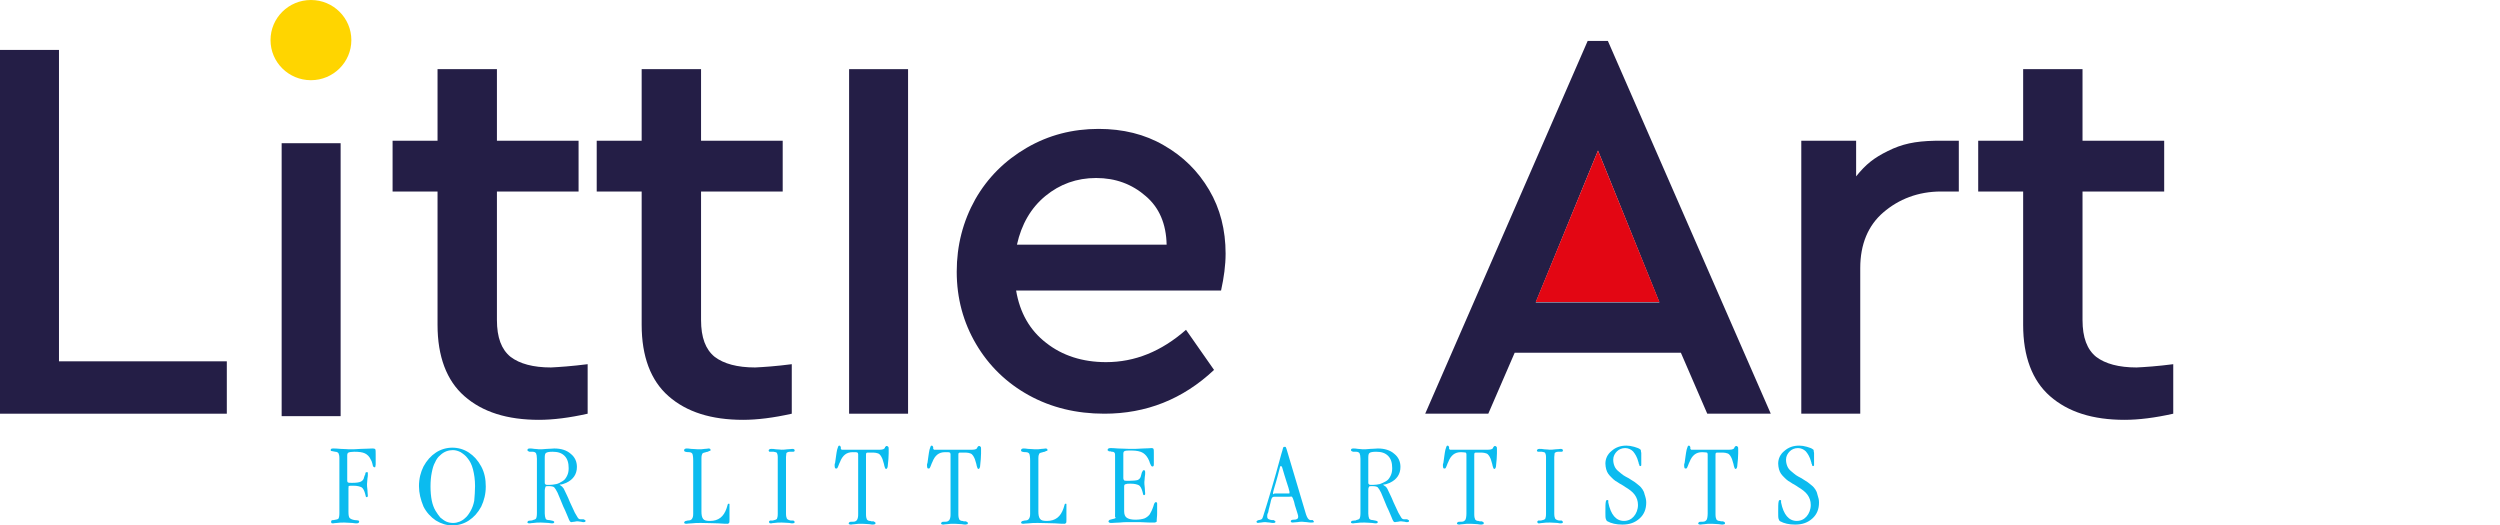 <svg width="200" height="42" viewBox="0 0 200 42" fill="none" xmlns="http://www.w3.org/2000/svg">
<g clip-path="url(#clip0_131_4086)">
<path d="M0 3.994H4.718V28.906H18.145V33.096H0V3.994Z" fill="#241E46"/>
<path d="M22.532 11.457H27.25V33.292H22.532V11.457Z" fill="#241E46"/>
<path d="M47.012 29.135V33.096C45.56 33.423 44.241 33.587 43.119 33.587C40.579 33.587 38.599 32.965 37.148 31.688C35.729 30.444 35.003 28.513 35.003 25.992V15.32H31.407V11.261H35.003V5.532H39.754V11.261H46.286V15.32H39.754V25.599C39.754 27.007 40.117 27.956 40.843 28.546C41.568 29.102 42.657 29.397 44.076 29.397C44.735 29.364 45.725 29.298 47.012 29.135Z" fill="#241E46"/>
<path d="M63.342 29.135V33.096C61.89 33.423 60.571 33.587 59.449 33.587C56.909 33.587 54.929 32.965 53.478 31.688C52.059 30.444 51.333 28.513 51.333 25.992V15.32H47.737V11.261H51.333V5.532H56.084V11.261H62.616V15.32H56.084V25.599C56.084 27.007 56.447 27.956 57.173 28.546C57.898 29.102 58.987 29.397 60.406 29.397C61.099 29.364 62.088 29.298 63.342 29.135Z" fill="#241E46"/>
<path d="M67.928 5.532H72.645V33.096H67.928V5.532Z" fill="#241E46"/>
<path d="M97.685 23.242H81.289C81.586 25.01 82.377 26.418 83.697 27.433C84.984 28.447 86.6 28.971 88.481 28.971C90.79 28.971 92.901 28.12 94.881 26.385L97.124 29.593C94.617 31.95 91.681 33.096 88.349 33.096C86.105 33.096 84.093 32.605 82.311 31.623C80.53 30.641 79.111 29.266 78.089 27.531C77.066 25.796 76.538 23.864 76.538 21.737C76.538 19.642 77.033 17.71 78.023 15.942C79.012 14.207 80.398 12.832 82.147 11.818C83.895 10.803 85.808 10.312 87.887 10.312C89.833 10.312 91.582 10.737 93.099 11.621C94.65 12.505 95.838 13.684 96.728 15.189C97.619 16.695 98.048 18.398 98.048 20.296C98.048 21.213 97.916 22.195 97.685 23.242ZM87.689 14.24C86.138 14.24 84.786 14.731 83.631 15.68C82.476 16.63 81.718 17.939 81.355 19.576H93.33C93.297 17.907 92.737 16.597 91.648 15.68C90.559 14.731 89.24 14.24 87.689 14.24Z" fill="#241E46"/>
<path d="M134.47 28.218H121.175L119.063 33.096H114.016L127.014 3.274H128.63L141.662 33.096H136.581L134.47 28.218ZM127.839 12.047L122.857 24.192H132.754L127.839 12.047Z" fill="#241E46"/>
<path d="M156.705 11.261V15.32H155.286C153.439 15.32 151.888 15.942 150.668 16.99C149.447 18.037 148.82 19.543 148.82 21.442V33.096H144.103V11.261H148.49V14.109C149.282 13.127 149.909 12.636 151.031 12.079C152.152 11.523 153.175 11.294 154.791 11.261C155.451 11.261 156.111 11.261 156.705 11.261Z" fill="#241E46"/>
<path d="M173.86 29.135V33.096C172.409 33.423 171.089 33.587 169.968 33.587C167.427 33.587 165.448 32.965 163.996 31.688C162.578 30.444 161.852 28.513 161.852 25.992V15.32H158.256V11.261H161.852V5.532H166.602V11.261H173.135V15.32H166.602V25.599C166.602 27.007 166.965 27.956 167.691 28.546C168.417 29.102 169.506 29.397 170.924 29.397C171.617 29.364 172.607 29.298 173.86 29.135Z" fill="#241E46"/>
<path d="M24.875 6.416C26.66 6.416 28.108 4.98 28.108 3.208C28.108 1.436 26.66 0 24.875 0C23.089 0 21.642 1.436 21.642 3.208C21.642 4.98 23.089 6.416 24.875 6.416Z" fill="#FFD500"/>
<path d="M122.857 24.159L127.839 12.047L132.755 24.159H122.857Z" fill="#E30613"/>
<path d="M27.877 39.054V40.953C27.877 41.214 27.91 41.378 27.976 41.444C28.042 41.509 28.174 41.574 28.372 41.607C28.536 41.607 28.635 41.64 28.668 41.64C28.734 41.673 28.734 41.673 28.734 41.738C28.734 41.804 28.668 41.869 28.536 41.869C28.503 41.869 28.372 41.869 28.174 41.836C27.976 41.836 27.745 41.804 27.547 41.804C27.349 41.804 27.151 41.804 26.953 41.836C26.788 41.836 26.689 41.869 26.656 41.869C26.59 41.869 26.524 41.869 26.524 41.836C26.491 41.836 26.491 41.771 26.491 41.738C26.491 41.705 26.491 41.673 26.524 41.64C26.557 41.607 26.623 41.607 26.689 41.607C26.92 41.574 27.052 41.542 27.085 41.476C27.118 41.411 27.151 41.28 27.151 41.051V36.664C27.151 36.468 27.118 36.337 27.085 36.271C27.052 36.206 26.953 36.14 26.821 36.14C26.623 36.108 26.491 36.075 26.491 36.075C26.458 36.075 26.458 36.042 26.458 35.977C26.458 35.911 26.524 35.878 26.656 35.878C26.755 35.878 26.953 35.878 27.25 35.911C27.547 35.911 27.778 35.944 27.943 35.944C28.174 35.944 28.47 35.944 28.866 35.911C29.262 35.911 29.559 35.878 29.79 35.878C29.922 35.878 30.021 35.911 30.021 35.944C30.054 35.977 30.054 36.14 30.054 36.37C30.054 36.468 30.054 36.566 30.054 36.697C30.054 36.828 30.054 36.926 30.054 36.991C30.054 37.057 30.054 37.122 30.054 37.155C30.054 37.253 30.021 37.319 30.021 37.352C30.021 37.384 29.988 37.384 29.955 37.384C29.922 37.384 29.889 37.352 29.856 37.319C29.823 37.286 29.823 37.188 29.79 37.09C29.757 36.959 29.724 36.861 29.658 36.762C29.559 36.533 29.394 36.37 29.196 36.271C28.998 36.173 28.701 36.14 28.338 36.14C28.108 36.14 27.943 36.173 27.877 36.206C27.811 36.239 27.778 36.304 27.778 36.435V38.432C27.778 38.53 27.811 38.596 27.844 38.596C27.877 38.628 28.009 38.628 28.174 38.628C28.503 38.628 28.734 38.596 28.866 38.53C28.998 38.465 29.097 38.366 29.13 38.17C29.13 38.137 29.163 38.105 29.163 38.072C29.163 38.039 29.196 38.006 29.196 38.006C29.196 37.974 29.196 37.974 29.229 37.941C29.229 37.908 29.229 37.908 29.229 37.875V37.843C29.229 37.843 29.229 37.81 29.262 37.81C29.262 37.81 29.262 37.81 29.295 37.777C29.295 37.777 29.295 37.777 29.328 37.777H29.361C29.394 37.777 29.427 37.777 29.427 37.81C29.427 37.843 29.427 37.875 29.427 37.974C29.427 38.039 29.427 38.137 29.394 38.301C29.394 38.465 29.361 38.596 29.361 38.726C29.361 38.825 29.361 38.956 29.394 39.185C29.394 39.381 29.427 39.545 29.427 39.643C29.427 39.741 29.394 39.774 29.328 39.774C29.295 39.774 29.262 39.741 29.262 39.709C29.262 39.676 29.229 39.578 29.196 39.447C29.13 39.218 29.031 39.054 28.932 38.988C28.8 38.923 28.602 38.857 28.273 38.857C28.075 38.857 27.943 38.857 27.877 38.89C27.91 38.89 27.877 38.956 27.877 39.054Z" fill="#0BBBEF"/>
<path d="M33.518 38.89C33.518 38.301 33.65 37.777 33.88 37.319C34.144 36.828 34.474 36.468 34.87 36.206C35.266 35.944 35.728 35.813 36.19 35.813C36.652 35.813 37.114 35.944 37.509 36.206C37.905 36.468 38.235 36.828 38.499 37.319C38.763 37.81 38.862 38.333 38.862 38.923C38.862 39.512 38.73 40.036 38.499 40.527C38.235 41.018 37.905 41.378 37.509 41.64C37.114 41.902 36.652 42.032 36.19 42.032C35.728 42.032 35.299 41.902 34.87 41.64C34.474 41.378 34.111 40.985 33.88 40.527C33.65 39.97 33.518 39.446 33.518 38.89ZM38.004 38.89C38.004 38.366 37.938 37.941 37.839 37.548C37.74 37.155 37.575 36.86 37.41 36.664C37.245 36.435 37.048 36.304 36.85 36.173C36.652 36.075 36.454 36.009 36.223 36.009C36.058 36.009 35.86 36.042 35.695 36.107C35.53 36.173 35.365 36.271 35.2 36.435C35.035 36.566 34.903 36.762 34.804 36.991C34.672 37.22 34.606 37.482 34.54 37.81C34.474 38.137 34.441 38.497 34.441 38.923C34.441 39.316 34.474 39.708 34.54 40.036C34.606 40.363 34.705 40.625 34.837 40.854C34.969 41.083 35.101 41.247 35.233 41.411C35.398 41.541 35.563 41.672 35.728 41.738C35.893 41.803 36.058 41.836 36.256 41.836C36.421 41.836 36.586 41.803 36.751 41.738C36.916 41.672 37.081 41.574 37.212 41.443C37.377 41.312 37.509 41.116 37.641 40.887C37.773 40.658 37.872 40.396 37.938 40.068C37.971 39.676 38.004 39.283 38.004 38.89Z" fill="#0BBBEF"/>
<path d="M43.58 39.218V41.083C43.58 41.247 43.613 41.378 43.646 41.476C43.679 41.574 43.778 41.607 43.943 41.607C44.141 41.64 44.273 41.673 44.306 41.705C44.339 41.738 44.339 41.738 44.339 41.771C44.339 41.836 44.273 41.869 44.174 41.869C44.174 41.869 44.075 41.869 43.877 41.836C43.712 41.836 43.514 41.804 43.283 41.804C43.052 41.804 42.854 41.804 42.689 41.836C42.524 41.836 42.425 41.869 42.392 41.869C42.326 41.869 42.26 41.869 42.227 41.836C42.194 41.836 42.194 41.804 42.194 41.771C42.194 41.738 42.227 41.705 42.26 41.673C42.293 41.673 42.359 41.64 42.491 41.64C42.557 41.64 42.59 41.64 42.623 41.607C42.755 41.574 42.854 41.542 42.887 41.476C42.92 41.411 42.953 41.28 42.953 41.051V36.697C42.953 36.5 42.92 36.337 42.887 36.271C42.854 36.206 42.755 36.14 42.623 36.14C42.59 36.14 42.557 36.14 42.491 36.14C42.458 36.14 42.392 36.14 42.392 36.14C42.359 36.14 42.326 36.14 42.293 36.108C42.26 36.108 42.227 36.075 42.227 36.075C42.227 36.075 42.194 36.042 42.194 36.009C42.194 35.911 42.26 35.878 42.392 35.878C42.458 35.878 42.59 35.878 42.755 35.911C42.92 35.911 43.052 35.944 43.118 35.944C43.25 35.944 43.481 35.944 43.745 35.911C44.009 35.911 44.207 35.878 44.339 35.878C44.867 35.878 45.328 36.009 45.658 36.304C45.988 36.566 46.153 36.926 46.153 37.352C46.153 37.941 45.856 38.366 45.295 38.628C45.197 38.661 45.097 38.694 45.032 38.726C44.933 38.759 44.867 38.759 44.834 38.759C44.801 38.759 44.768 38.792 44.768 38.792C44.768 38.792 44.801 38.825 44.834 38.825C44.867 38.857 44.9 38.89 44.965 38.923C44.998 38.956 45.032 39.021 45.097 39.087C45.23 39.381 45.427 39.741 45.592 40.167C45.79 40.592 45.922 40.887 45.988 41.018C46.087 41.182 46.153 41.313 46.219 41.411C46.285 41.509 46.351 41.542 46.45 41.542C46.483 41.542 46.516 41.542 46.549 41.542C46.582 41.542 46.648 41.542 46.648 41.542C46.681 41.542 46.714 41.542 46.747 41.574C46.78 41.607 46.813 41.607 46.813 41.607C46.813 41.607 46.846 41.64 46.846 41.673C46.846 41.738 46.78 41.771 46.681 41.771C46.648 41.771 46.582 41.771 46.483 41.738C46.384 41.738 46.285 41.705 46.219 41.705C46.153 41.705 46.087 41.705 45.955 41.738C45.823 41.738 45.757 41.771 45.724 41.771C45.658 41.771 45.625 41.738 45.592 41.705C45.559 41.64 45.493 41.542 45.427 41.345C45.361 41.214 45.263 40.92 45.065 40.527C44.9 40.101 44.735 39.741 44.603 39.414C44.504 39.218 44.405 39.054 44.339 38.988C44.273 38.923 44.108 38.89 43.91 38.89C43.778 38.89 43.679 38.89 43.646 38.923C43.613 39.054 43.58 39.119 43.58 39.218ZM43.58 36.599V38.628C43.58 38.694 43.613 38.726 43.646 38.759C43.679 38.792 43.778 38.792 43.943 38.792C44.141 38.792 44.339 38.759 44.504 38.726C44.669 38.694 44.834 38.596 44.998 38.497C45.163 38.399 45.263 38.268 45.361 38.072C45.46 37.875 45.493 37.679 45.493 37.45C45.493 37.024 45.394 36.697 45.163 36.468C44.933 36.239 44.636 36.14 44.207 36.14C43.943 36.14 43.745 36.173 43.679 36.239C43.613 36.271 43.58 36.402 43.58 36.599Z" fill="#0BBBEF"/>
<path d="M55.456 41.116V36.828C55.456 36.566 55.423 36.37 55.39 36.304C55.357 36.239 55.258 36.173 55.126 36.173C54.928 36.173 54.797 36.14 54.764 36.108C54.73 36.075 54.73 36.075 54.73 36.009C54.73 35.944 54.797 35.878 54.928 35.878C54.994 35.878 55.093 35.878 55.291 35.911C55.489 35.911 55.687 35.944 55.852 35.944C56.017 35.944 56.215 35.944 56.38 35.911C56.545 35.911 56.644 35.878 56.677 35.878C56.776 35.878 56.842 35.911 56.842 35.977C56.842 36.009 56.842 36.009 56.842 36.042C56.842 36.042 56.809 36.075 56.776 36.075C56.743 36.075 56.71 36.075 56.71 36.108C56.677 36.108 56.644 36.108 56.611 36.14C56.578 36.173 56.512 36.14 56.479 36.173C56.314 36.206 56.215 36.239 56.182 36.304C56.149 36.37 56.116 36.468 56.116 36.664V40.92C56.116 41.182 56.149 41.378 56.248 41.509C56.347 41.64 56.512 41.673 56.809 41.673C57.469 41.673 57.898 41.345 58.129 40.658C58.194 40.461 58.227 40.331 58.227 40.331C58.261 40.298 58.261 40.298 58.294 40.298C58.326 40.298 58.359 40.298 58.359 40.331C58.359 40.363 58.359 40.429 58.359 40.56C58.359 40.658 58.359 40.756 58.359 40.887C58.359 40.985 58.359 41.116 58.359 41.247C58.359 41.378 58.359 41.476 58.359 41.574C58.359 41.705 58.359 41.804 58.326 41.836C58.294 41.869 58.261 41.902 58.194 41.902C58.096 41.902 57.865 41.902 57.469 41.869C57.073 41.869 56.611 41.836 56.083 41.836C55.819 41.836 55.555 41.836 55.324 41.869C55.093 41.869 54.961 41.902 54.928 41.902C54.797 41.902 54.73 41.869 54.73 41.804C54.73 41.771 54.764 41.738 54.797 41.705C54.829 41.673 54.928 41.673 55.027 41.64C55.192 41.64 55.291 41.607 55.357 41.509C55.423 41.411 55.456 41.313 55.456 41.116Z" fill="#0BBBEF"/>
<path d="M62.88 36.566V41.083C62.88 41.28 62.913 41.411 62.946 41.476C62.979 41.542 63.078 41.607 63.243 41.64C63.243 41.64 63.276 41.64 63.309 41.64C63.342 41.64 63.375 41.64 63.375 41.64C63.375 41.64 63.408 41.64 63.441 41.64C63.474 41.64 63.474 41.64 63.507 41.673C63.507 41.673 63.54 41.673 63.54 41.705L63.572 41.738V41.771C63.572 41.836 63.507 41.869 63.375 41.869C63.375 41.869 63.276 41.869 63.144 41.836C62.979 41.836 62.781 41.804 62.55 41.804C62.319 41.804 62.121 41.804 61.956 41.836C61.791 41.836 61.725 41.869 61.725 41.869C61.659 41.869 61.626 41.869 61.626 41.869C61.593 41.869 61.593 41.869 61.56 41.836C61.527 41.804 61.527 41.804 61.527 41.771V41.738V41.705C61.527 41.705 61.527 41.705 61.56 41.673C61.56 41.673 61.593 41.673 61.593 41.64H61.626H61.659C61.692 41.64 61.692 41.64 61.692 41.64C61.692 41.64 61.725 41.64 61.758 41.64C61.791 41.64 61.791 41.64 61.824 41.64C61.989 41.607 62.088 41.574 62.154 41.509C62.187 41.444 62.22 41.312 62.22 41.116V36.566C62.22 36.402 62.187 36.304 62.154 36.239C62.121 36.173 62.022 36.173 61.89 36.14C61.857 36.14 61.824 36.14 61.791 36.14C61.758 36.14 61.725 36.14 61.692 36.14C61.659 36.14 61.659 36.14 61.626 36.14C61.593 36.14 61.593 36.14 61.56 36.14C61.56 36.14 61.527 36.14 61.527 36.108L61.494 36.075V36.042C61.494 35.977 61.56 35.911 61.692 35.911C61.791 35.911 61.923 35.911 62.088 35.944C62.286 35.944 62.418 35.977 62.517 35.977C62.616 35.977 62.781 35.977 62.979 35.944C63.177 35.944 63.309 35.911 63.375 35.911C63.507 35.911 63.572 35.944 63.572 36.042C63.572 36.075 63.572 36.075 63.572 36.075C63.572 36.075 63.573 36.108 63.54 36.108C63.507 36.108 63.507 36.108 63.507 36.14C63.507 36.14 63.474 36.14 63.441 36.14C63.408 36.14 63.375 36.14 63.375 36.14C63.375 36.14 63.309 36.14 63.276 36.14C63.243 36.14 63.21 36.14 63.177 36.14C63.045 36.14 62.946 36.206 62.913 36.239C62.913 36.337 62.88 36.435 62.88 36.566Z" fill="#0BBBEF"/>
<path d="M68.653 41.083V36.337C68.653 36.271 68.62 36.206 68.587 36.206C68.554 36.173 68.422 36.173 68.224 36.173C67.96 36.173 67.762 36.238 67.597 36.369C67.432 36.5 67.3 36.697 67.201 36.959C67.168 37.024 67.135 37.09 67.102 37.188C67.069 37.286 67.036 37.351 67.003 37.417C66.97 37.482 66.937 37.482 66.904 37.482C66.871 37.482 66.838 37.482 66.805 37.45C66.805 37.417 66.772 37.384 66.772 37.286C66.772 37.286 66.772 37.253 66.772 37.188C66.772 37.122 66.772 37.09 66.805 37.057C66.871 36.631 66.904 36.271 66.97 35.977C67.036 35.747 67.069 35.649 67.135 35.649C67.201 35.649 67.234 35.682 67.267 35.78C67.267 35.78 67.267 35.78 67.267 35.813V35.846C67.267 35.846 67.267 35.846 67.267 35.878C67.267 35.911 67.267 35.911 67.267 35.911C67.267 35.911 67.267 35.911 67.3 35.944C67.333 35.977 67.3 35.944 67.333 35.977C67.333 35.977 67.333 35.977 67.366 35.977H67.399H67.432H67.465H70.401C70.632 35.977 70.764 35.911 70.797 35.813V35.78C70.797 35.78 70.797 35.747 70.83 35.747C70.83 35.747 70.83 35.747 70.863 35.715L70.896 35.682H70.929H70.962C70.995 35.682 71.028 35.715 71.061 35.747C71.094 35.78 71.094 35.846 71.094 35.944C71.094 35.977 71.094 36.042 71.094 36.108C71.094 36.173 71.094 36.238 71.094 36.271C71.094 36.566 71.061 36.893 71.028 37.188C71.028 37.384 70.962 37.515 70.896 37.515C70.863 37.515 70.863 37.515 70.83 37.482C70.83 37.482 70.797 37.45 70.797 37.417C70.797 37.384 70.764 37.351 70.764 37.319C70.764 37.286 70.731 37.253 70.731 37.188C70.731 37.122 70.698 37.09 70.698 37.057C70.665 36.926 70.632 36.828 70.599 36.729C70.566 36.664 70.533 36.566 70.467 36.468C70.401 36.369 70.335 36.304 70.237 36.271C70.138 36.238 70.005 36.206 69.874 36.206H69.511C69.412 36.206 69.346 36.206 69.313 36.238C69.28 36.271 69.28 36.304 69.28 36.402V41.149C69.28 41.345 69.313 41.476 69.346 41.542C69.379 41.607 69.478 41.673 69.577 41.673C69.61 41.673 69.643 41.673 69.709 41.705C69.775 41.705 69.808 41.705 69.841 41.705C69.874 41.705 69.907 41.705 69.94 41.738C69.973 41.771 70.005 41.771 70.005 41.771C70.005 41.771 70.038 41.803 70.038 41.836C70.038 41.902 70.038 41.902 70.005 41.934C69.972 41.934 69.907 41.967 69.841 41.967C69.808 41.967 69.709 41.967 69.544 41.934C69.379 41.934 69.181 41.902 68.983 41.902C68.752 41.902 68.554 41.902 68.389 41.934C68.224 41.934 68.125 41.967 68.092 41.967C67.96 41.967 67.894 41.934 67.894 41.869C67.894 41.836 67.927 41.803 67.96 41.771C67.993 41.738 68.092 41.738 68.257 41.738C68.422 41.738 68.488 41.673 68.554 41.607C68.653 41.443 68.653 41.28 68.653 41.083Z" fill="#0BBBEF"/>
<path d="M76.043 41.083V36.337C76.043 36.271 76.01 36.206 75.977 36.206C75.944 36.173 75.812 36.173 75.614 36.173C75.35 36.173 75.152 36.238 74.987 36.369C74.822 36.5 74.69 36.697 74.591 36.959C74.558 37.024 74.525 37.09 74.492 37.188C74.459 37.286 74.426 37.351 74.393 37.417C74.36 37.482 74.327 37.482 74.294 37.482C74.261 37.482 74.228 37.482 74.195 37.45C74.195 37.417 74.162 37.384 74.162 37.286C74.162 37.286 74.162 37.253 74.162 37.188C74.162 37.122 74.162 37.09 74.195 37.057C74.261 36.631 74.294 36.271 74.36 35.977C74.426 35.747 74.459 35.649 74.525 35.649C74.591 35.649 74.624 35.682 74.657 35.78C74.657 35.78 74.657 35.78 74.657 35.813V35.846C74.657 35.846 74.657 35.846 74.657 35.878C74.657 35.911 74.657 35.911 74.657 35.911C74.657 35.911 74.657 35.911 74.69 35.944C74.723 35.977 74.69 35.944 74.723 35.977C74.723 35.977 74.723 35.977 74.756 35.977H74.789H74.822H74.855H77.791C78.022 35.977 78.154 35.911 78.187 35.813V35.78C78.187 35.78 78.187 35.747 78.22 35.747C78.22 35.747 78.22 35.747 78.253 35.715L78.286 35.682H78.319H78.352C78.385 35.682 78.418 35.715 78.451 35.747C78.484 35.78 78.484 35.846 78.484 35.944C78.484 35.977 78.484 36.042 78.484 36.108C78.484 36.173 78.484 36.238 78.484 36.271C78.484 36.566 78.451 36.893 78.418 37.188C78.418 37.384 78.352 37.515 78.286 37.515C78.253 37.515 78.253 37.515 78.22 37.482C78.22 37.482 78.187 37.45 78.187 37.417C78.187 37.384 78.154 37.351 78.154 37.319C78.154 37.286 78.121 37.253 78.121 37.188C78.121 37.122 78.088 37.09 78.088 37.057C78.055 36.926 78.022 36.828 77.989 36.729C77.956 36.664 77.923 36.566 77.857 36.468C77.791 36.369 77.725 36.304 77.626 36.271C77.527 36.238 77.395 36.206 77.263 36.206H76.9C76.801 36.206 76.735 36.206 76.702 36.238C76.669 36.271 76.669 36.304 76.669 36.402V41.149C76.669 41.345 76.702 41.476 76.735 41.542C76.768 41.607 76.867 41.673 76.966 41.673C76.999 41.673 77.032 41.673 77.098 41.705C77.164 41.705 77.197 41.705 77.23 41.705C77.263 41.705 77.296 41.705 77.329 41.738C77.362 41.771 77.395 41.771 77.395 41.771C77.395 41.771 77.428 41.803 77.428 41.836C77.428 41.902 77.428 41.902 77.395 41.934C77.362 41.934 77.296 41.967 77.23 41.967C77.197 41.967 77.098 41.967 76.933 41.934C76.768 41.934 76.57 41.902 76.373 41.902C76.141 41.902 75.944 41.902 75.779 41.934C75.614 41.934 75.515 41.967 75.482 41.967C75.35 41.967 75.284 41.934 75.284 41.869C75.284 41.836 75.317 41.803 75.35 41.771C75.383 41.738 75.482 41.738 75.647 41.738C75.812 41.738 75.878 41.673 75.944 41.607C76.043 41.443 76.043 41.28 76.043 41.083Z" fill="#0BBBEF"/>
<path d="M82.41 41.116V36.828C82.41 36.566 82.377 36.37 82.344 36.304C82.311 36.239 82.212 36.173 82.081 36.173C81.882 36.173 81.751 36.14 81.718 36.108C81.685 36.075 81.685 36.075 81.685 36.009C81.685 35.944 81.751 35.878 81.882 35.878C81.948 35.878 82.047 35.878 82.245 35.911C82.443 35.911 82.641 35.944 82.806 35.944C82.971 35.944 83.169 35.944 83.334 35.911C83.499 35.911 83.598 35.878 83.631 35.878C83.73 35.878 83.796 35.911 83.796 35.977C83.796 36.009 83.796 36.009 83.796 36.042C83.796 36.042 83.763 36.075 83.73 36.075C83.697 36.075 83.664 36.075 83.664 36.108C83.631 36.108 83.598 36.108 83.565 36.14C83.532 36.173 83.466 36.14 83.433 36.173C83.268 36.206 83.169 36.239 83.136 36.304C83.103 36.37 83.07 36.468 83.07 36.664V40.92C83.07 41.182 83.103 41.378 83.202 41.509C83.301 41.64 83.466 41.673 83.763 41.673C84.423 41.673 84.852 41.345 85.083 40.658C85.149 40.461 85.182 40.331 85.182 40.331C85.215 40.298 85.215 40.298 85.248 40.298C85.281 40.298 85.314 40.298 85.314 40.331C85.314 40.363 85.314 40.429 85.314 40.56C85.314 40.658 85.314 40.756 85.314 40.887C85.314 40.985 85.314 41.116 85.314 41.247C85.314 41.378 85.314 41.476 85.314 41.574C85.314 41.705 85.314 41.804 85.281 41.836C85.248 41.869 85.215 41.902 85.149 41.902C85.05 41.902 84.819 41.902 84.423 41.869C84.027 41.869 83.565 41.836 83.037 41.836C82.773 41.836 82.509 41.836 82.278 41.869C82.047 41.869 81.915 41.902 81.882 41.902C81.751 41.902 81.685 41.869 81.685 41.804C81.685 41.771 81.718 41.738 81.751 41.705C81.784 41.673 81.882 41.673 81.981 41.64C82.146 41.64 82.245 41.607 82.311 41.509C82.377 41.411 82.41 41.313 82.41 41.116Z" fill="#0BBBEF"/>
<path d="M89.206 41.051V36.533C89.206 36.37 89.206 36.271 89.173 36.239C89.14 36.173 89.074 36.14 88.975 36.14C88.942 36.14 88.909 36.14 88.843 36.108C88.81 36.108 88.777 36.108 88.744 36.108C88.711 36.108 88.711 36.108 88.678 36.075C88.645 36.042 88.645 36.042 88.612 36.042C88.612 36.042 88.612 36.009 88.612 35.977C88.612 35.911 88.678 35.846 88.843 35.846C88.909 35.846 89.107 35.846 89.437 35.878C89.767 35.878 90.097 35.911 90.361 35.911C90.724 35.911 91.087 35.911 91.45 35.878C91.812 35.878 92.043 35.846 92.109 35.846C92.208 35.846 92.274 35.878 92.274 35.911C92.307 35.944 92.307 36.075 92.307 36.239C92.307 36.402 92.307 36.599 92.307 36.762C92.307 36.959 92.307 37.057 92.307 37.122C92.307 37.221 92.307 37.253 92.274 37.286C92.241 37.319 92.241 37.319 92.175 37.319C92.142 37.319 92.076 37.253 92.043 37.155C92.01 37.09 91.977 37.024 91.944 36.893C91.812 36.566 91.647 36.37 91.45 36.239C91.252 36.108 90.922 36.042 90.526 36.042C90.262 36.042 90.097 36.042 89.998 36.075C89.899 36.108 89.866 36.173 89.866 36.304V38.235C89.866 38.334 89.899 38.399 89.932 38.432C89.965 38.465 90.097 38.465 90.328 38.465C90.658 38.465 90.922 38.432 91.021 38.399C91.153 38.334 91.252 38.235 91.284 38.039C91.284 38.006 91.317 37.974 91.317 37.908C91.317 37.875 91.35 37.843 91.35 37.81C91.35 37.777 91.35 37.777 91.383 37.744C91.416 37.712 91.383 37.712 91.416 37.679C91.416 37.679 91.416 37.646 91.45 37.646L91.483 37.613H91.516C91.582 37.613 91.614 37.679 91.614 37.777C91.614 37.875 91.614 38.006 91.582 38.17C91.582 38.334 91.549 38.465 91.549 38.563C91.549 38.661 91.549 38.792 91.582 39.021C91.582 39.218 91.614 39.381 91.614 39.479C91.614 39.578 91.582 39.61 91.516 39.61C91.483 39.61 91.45 39.578 91.45 39.545C91.45 39.512 91.416 39.414 91.383 39.283C91.317 39.054 91.219 38.89 91.12 38.825C90.988 38.759 90.79 38.694 90.46 38.694C90.295 38.694 90.163 38.694 90.097 38.727C90.031 38.727 89.965 38.759 89.965 38.792C89.932 38.825 89.932 38.857 89.932 38.923V40.887C89.932 41.149 89.998 41.313 90.13 41.411C90.262 41.509 90.493 41.575 90.823 41.575C91.12 41.575 91.35 41.542 91.549 41.476C91.713 41.411 91.878 41.28 91.977 41.149C92.076 40.985 92.175 40.789 92.274 40.494C92.307 40.363 92.34 40.265 92.373 40.232C92.406 40.2 92.439 40.167 92.472 40.167C92.505 40.167 92.505 40.167 92.538 40.2C92.538 40.2 92.571 40.232 92.571 40.265C92.571 40.331 92.571 40.56 92.571 41.018C92.571 41.116 92.571 41.28 92.538 41.575C92.538 41.64 92.538 41.673 92.538 41.705C92.538 41.738 92.505 41.771 92.472 41.771C92.439 41.771 92.406 41.804 92.406 41.804C92.373 41.804 92.34 41.804 92.307 41.804C92.076 41.804 91.713 41.804 91.219 41.771C91.087 41.771 90.922 41.771 90.691 41.771C90.46 41.771 90.295 41.771 90.196 41.771C90.031 41.771 89.833 41.771 89.569 41.804C89.305 41.804 89.074 41.836 88.942 41.836C88.843 41.836 88.777 41.836 88.744 41.804C88.711 41.771 88.678 41.771 88.678 41.705C88.678 41.673 88.711 41.64 88.744 41.607C88.777 41.575 88.843 41.575 88.942 41.542C89.107 41.509 89.239 41.476 89.272 41.411C89.173 41.411 89.206 41.28 89.206 41.051Z" fill="#0BBBEF"/>
<path d="M103.095 39.741H101.94C101.841 39.741 101.808 39.774 101.775 39.807C101.742 39.839 101.676 40.003 101.643 40.199C101.61 40.33 101.577 40.461 101.544 40.592C101.511 40.723 101.478 40.821 101.478 40.887C101.478 40.952 101.445 41.018 101.412 41.083C101.379 41.149 101.379 41.214 101.379 41.247C101.379 41.28 101.379 41.312 101.379 41.345C101.379 41.509 101.511 41.574 101.742 41.607C101.808 41.607 101.841 41.607 101.874 41.607C101.907 41.607 101.907 41.607 101.94 41.64C101.973 41.672 102.006 41.672 102.006 41.672C102.006 41.705 102.039 41.705 102.039 41.738C102.039 41.803 101.973 41.836 101.874 41.836C101.808 41.836 101.709 41.836 101.577 41.803C101.445 41.803 101.313 41.771 101.247 41.771C101.148 41.771 101.016 41.771 100.884 41.803C100.719 41.803 100.653 41.836 100.653 41.836C100.587 41.836 100.521 41.803 100.521 41.738C100.521 41.672 100.587 41.64 100.686 41.607C100.785 41.607 100.851 41.574 100.917 41.542C100.983 41.509 101.016 41.411 101.049 41.312C101.445 40.068 101.94 38.432 102.501 36.337C102.534 36.206 102.567 36.107 102.6 36.009C102.6 35.944 102.633 35.911 102.633 35.878C102.633 35.846 102.666 35.813 102.666 35.78C102.699 35.747 102.732 35.747 102.765 35.747C102.831 35.747 102.864 35.747 102.864 35.78C102.897 35.813 102.897 35.878 102.93 35.944C103.656 38.399 104.183 40.134 104.48 41.149C104.579 41.443 104.678 41.574 104.81 41.607C104.81 41.607 104.843 41.607 104.876 41.607C104.909 41.607 104.909 41.607 104.942 41.607C104.942 41.607 104.975 41.607 105.008 41.607C105.041 41.607 105.041 41.607 105.041 41.64C105.041 41.64 105.074 41.64 105.074 41.672L105.107 41.705V41.738C105.107 41.803 105.041 41.803 104.909 41.803C104.843 41.803 104.711 41.803 104.546 41.771C104.381 41.771 104.282 41.738 104.183 41.738C104.084 41.738 103.953 41.738 103.788 41.771C103.623 41.771 103.491 41.803 103.425 41.803C103.326 41.803 103.26 41.771 103.26 41.705C103.26 41.607 103.359 41.574 103.524 41.574C103.722 41.574 103.854 41.509 103.854 41.345C103.854 41.312 103.854 41.247 103.821 41.149C103.788 41.05 103.755 40.92 103.689 40.723C103.623 40.527 103.557 40.33 103.524 40.134C103.458 39.905 103.392 39.774 103.359 39.741C103.326 39.708 103.194 39.741 103.095 39.741ZM102.039 39.479H102.963C103.062 39.479 103.095 39.479 103.128 39.479C103.161 39.479 103.161 39.447 103.161 39.414C103.161 39.381 103.161 39.283 103.128 39.217C103.128 39.185 103.062 38.955 102.93 38.563C102.798 38.17 102.699 37.81 102.6 37.482C102.567 37.351 102.534 37.286 102.468 37.286C102.435 37.286 102.402 37.319 102.402 37.351C102.402 37.384 102.369 37.482 102.336 37.613C102.27 37.908 102.171 38.235 102.072 38.595C101.973 38.955 101.907 39.152 101.907 39.152C101.841 39.348 101.841 39.447 101.841 39.479C101.841 39.512 101.841 39.512 101.874 39.545C101.907 39.479 101.973 39.479 102.039 39.479Z" fill="#0BBBEF"/>
<path d="M109.463 39.218V41.083C109.463 41.247 109.496 41.378 109.529 41.476C109.562 41.542 109.661 41.607 109.826 41.607C110.024 41.64 110.156 41.673 110.189 41.705C110.222 41.738 110.222 41.738 110.222 41.771C110.222 41.836 110.156 41.869 110.057 41.869C110.057 41.869 109.958 41.869 109.76 41.836C109.595 41.836 109.397 41.804 109.166 41.804C108.935 41.804 108.737 41.804 108.572 41.836C108.407 41.836 108.308 41.869 108.275 41.869C108.209 41.869 108.143 41.869 108.11 41.836C108.077 41.836 108.077 41.804 108.077 41.771C108.077 41.738 108.11 41.705 108.143 41.673C108.176 41.673 108.242 41.64 108.374 41.64C108.44 41.64 108.473 41.64 108.506 41.607C108.638 41.574 108.737 41.542 108.77 41.476C108.803 41.411 108.836 41.28 108.836 41.051V36.697C108.836 36.5 108.803 36.337 108.77 36.271C108.737 36.206 108.638 36.14 108.506 36.14C108.473 36.14 108.44 36.14 108.374 36.14C108.341 36.14 108.275 36.14 108.275 36.14C108.242 36.14 108.209 36.14 108.176 36.108C108.143 36.108 108.11 36.075 108.11 36.075C108.11 36.075 108.077 36.042 108.077 36.009C108.077 35.911 108.143 35.878 108.275 35.878C108.341 35.878 108.473 35.878 108.638 35.911C108.803 35.911 108.935 35.944 109.001 35.944C109.133 35.944 109.364 35.944 109.628 35.911C109.892 35.911 110.09 35.878 110.222 35.878C110.749 35.878 111.211 36.009 111.541 36.304C111.871 36.566 112.036 36.926 112.036 37.352C112.036 37.941 111.739 38.366 111.178 38.628C111.079 38.661 110.98 38.694 110.914 38.726C110.815 38.759 110.749 38.759 110.716 38.759C110.683 38.759 110.65 38.792 110.65 38.792C110.65 38.792 110.683 38.825 110.716 38.825C110.749 38.857 110.782 38.89 110.848 38.923C110.914 38.956 110.914 39.021 110.98 39.087C111.112 39.381 111.31 39.741 111.475 40.167C111.673 40.592 111.805 40.887 111.871 41.018C111.97 41.182 112.036 41.313 112.102 41.411C112.168 41.509 112.234 41.542 112.333 41.542C112.366 41.542 112.399 41.542 112.432 41.542C112.465 41.542 112.531 41.542 112.531 41.542C112.564 41.542 112.597 41.542 112.63 41.574C112.663 41.607 112.696 41.607 112.696 41.607C112.696 41.607 112.729 41.64 112.729 41.673C112.729 41.738 112.663 41.771 112.564 41.771C112.531 41.771 112.465 41.771 112.366 41.738C112.267 41.738 112.168 41.705 112.102 41.705C112.036 41.705 111.97 41.705 111.838 41.738C111.706 41.738 111.64 41.771 111.607 41.771C111.541 41.771 111.508 41.738 111.475 41.705C111.442 41.64 111.376 41.542 111.31 41.345C111.244 41.214 111.145 40.92 110.947 40.527C110.782 40.101 110.617 39.741 110.485 39.414C110.386 39.218 110.288 39.054 110.222 38.988C110.156 38.923 109.991 38.89 109.793 38.89C109.661 38.89 109.562 38.89 109.529 38.923C109.463 39.054 109.463 39.119 109.463 39.218ZM109.463 36.599V38.628C109.463 38.694 109.496 38.726 109.529 38.759C109.562 38.792 109.661 38.792 109.826 38.792C110.024 38.792 110.222 38.759 110.386 38.726C110.551 38.661 110.716 38.596 110.881 38.497C111.046 38.399 111.145 38.268 111.244 38.072C111.343 37.875 111.376 37.679 111.376 37.45C111.376 37.024 111.277 36.697 111.046 36.468C110.815 36.239 110.518 36.14 110.09 36.14C109.826 36.14 109.628 36.173 109.562 36.239C109.496 36.271 109.463 36.402 109.463 36.599Z" fill="#0BBBEF"/>
<path d="M117.314 41.083V36.337C117.314 36.271 117.281 36.206 117.248 36.206C117.215 36.206 117.083 36.173 116.885 36.173C116.621 36.173 116.423 36.238 116.258 36.369C116.093 36.5 115.961 36.697 115.862 36.959C115.829 37.024 115.796 37.09 115.764 37.188C115.731 37.286 115.698 37.351 115.665 37.417C115.632 37.482 115.599 37.482 115.566 37.482C115.533 37.482 115.5 37.482 115.467 37.45C115.467 37.417 115.434 37.384 115.434 37.286C115.434 37.286 115.434 37.253 115.434 37.188C115.434 37.122 115.434 37.09 115.467 37.057C115.533 36.631 115.566 36.271 115.632 35.977C115.698 35.747 115.731 35.649 115.796 35.649C115.862 35.649 115.895 35.682 115.928 35.78C115.928 35.78 115.928 35.78 115.928 35.813V35.846C115.928 35.846 115.928 35.846 115.928 35.878C115.928 35.911 115.928 35.911 115.928 35.911C115.928 35.911 115.928 35.911 115.961 35.944C115.994 35.977 115.961 35.944 115.994 35.977C115.994 35.977 115.994 35.977 116.027 35.977H116.06H116.093H116.126H119.063C119.294 35.977 119.425 35.911 119.458 35.813V35.78C119.458 35.78 119.458 35.747 119.491 35.747C119.491 35.747 119.491 35.747 119.524 35.715L119.557 35.682H119.59H119.623C119.656 35.682 119.689 35.715 119.722 35.747C119.755 35.78 119.755 35.846 119.755 35.944C119.755 35.977 119.755 36.042 119.755 36.108C119.755 36.173 119.755 36.238 119.755 36.271C119.755 36.566 119.722 36.893 119.689 37.188C119.689 37.384 119.623 37.515 119.557 37.515C119.524 37.515 119.524 37.515 119.491 37.482C119.491 37.482 119.458 37.45 119.458 37.417C119.458 37.384 119.425 37.351 119.425 37.319C119.425 37.286 119.392 37.253 119.392 37.188C119.392 37.122 119.359 37.09 119.359 37.057C119.326 36.926 119.294 36.828 119.261 36.729C119.228 36.664 119.195 36.566 119.129 36.468C119.063 36.369 118.997 36.304 118.898 36.271C118.799 36.238 118.667 36.206 118.535 36.206H118.172C118.073 36.206 118.007 36.206 117.974 36.238C117.941 36.271 117.941 36.304 117.941 36.402V41.149C117.941 41.345 117.974 41.476 118.007 41.542C118.04 41.607 118.139 41.673 118.238 41.673C118.271 41.673 118.304 41.673 118.37 41.705C118.436 41.705 118.469 41.705 118.502 41.705C118.535 41.705 118.568 41.705 118.601 41.738C118.634 41.738 118.667 41.771 118.667 41.771C118.667 41.771 118.7 41.803 118.7 41.836C118.7 41.902 118.7 41.902 118.667 41.934C118.634 41.934 118.568 41.967 118.502 41.967C118.469 41.967 118.37 41.967 118.205 41.934C118.04 41.934 117.842 41.902 117.644 41.902C117.413 41.902 117.215 41.902 117.05 41.934C116.885 41.934 116.786 41.967 116.753 41.967C116.621 41.967 116.555 41.934 116.555 41.869C116.555 41.836 116.588 41.803 116.621 41.771C116.654 41.738 116.753 41.738 116.918 41.738C117.083 41.738 117.149 41.673 117.215 41.607C117.281 41.542 117.314 41.28 117.314 41.083Z" fill="#0BBBEF"/>
<path d="M124.341 36.566V41.083C124.341 41.28 124.374 41.411 124.407 41.476C124.44 41.542 124.539 41.607 124.704 41.64C124.704 41.64 124.737 41.64 124.77 41.64C124.803 41.64 124.836 41.64 124.836 41.64C124.836 41.64 124.869 41.64 124.902 41.64C124.935 41.64 124.935 41.64 124.968 41.673C124.968 41.673 125 41.673 125 41.705C125 41.738 125.033 41.738 125.033 41.738V41.771C125.033 41.836 124.968 41.869 124.836 41.869C124.836 41.869 124.737 41.869 124.605 41.836C124.44 41.836 124.242 41.804 124.011 41.804C123.78 41.804 123.582 41.804 123.417 41.836C123.252 41.836 123.186 41.869 123.186 41.869C123.12 41.869 123.087 41.869 123.087 41.869C123.054 41.869 123.054 41.869 123.021 41.836C122.988 41.804 122.988 41.804 122.988 41.771V41.738V41.705C122.988 41.705 122.988 41.705 123.021 41.673C123.021 41.673 123.054 41.673 123.054 41.64H123.087H123.12C123.153 41.64 123.153 41.64 123.153 41.64C123.153 41.64 123.186 41.64 123.219 41.64C123.252 41.64 123.252 41.64 123.285 41.64C123.45 41.607 123.549 41.574 123.615 41.509C123.648 41.444 123.681 41.312 123.681 41.116V36.566C123.681 36.402 123.648 36.304 123.615 36.239C123.582 36.173 123.483 36.173 123.351 36.14C123.318 36.14 123.285 36.14 123.252 36.14C123.219 36.14 123.186 36.14 123.153 36.14C123.12 36.14 123.12 36.14 123.087 36.14C123.054 36.14 123.054 36.14 123.021 36.14C123.021 36.14 122.988 36.14 122.988 36.108C122.988 36.075 122.955 36.075 122.955 36.075V36.042C122.955 35.977 123.021 35.911 123.153 35.911C123.252 35.911 123.384 35.911 123.549 35.944C123.747 35.944 123.879 35.977 123.978 35.977C124.077 35.977 124.242 35.977 124.44 35.944C124.638 35.944 124.77 35.911 124.836 35.911C124.968 35.911 125.033 35.944 125.033 36.042C125.033 36.075 125.033 36.075 125.033 36.075C125.033 36.075 125.033 36.108 125 36.108C125 36.108 124.968 36.108 124.968 36.14C124.968 36.14 124.935 36.14 124.902 36.14C124.869 36.14 124.836 36.14 124.836 36.14C124.803 36.14 124.77 36.14 124.737 36.14C124.704 36.14 124.671 36.14 124.638 36.14C124.506 36.14 124.407 36.206 124.374 36.239C124.374 36.337 124.341 36.435 124.341 36.566Z" fill="#0BBBEF"/>
<path d="M131.698 40.199C131.698 40.723 131.533 41.149 131.17 41.476C130.807 41.803 130.378 41.967 129.784 41.967C129.289 41.967 128.894 41.869 128.597 41.705C128.531 41.673 128.498 41.607 128.465 41.509C128.432 41.411 128.432 41.247 128.432 40.985C128.432 40.559 128.432 40.298 128.465 40.134C128.465 40.101 128.498 40.069 128.498 40.036C128.498 40.036 128.531 40.003 128.564 40.003H128.597H128.63C128.63 40.003 128.63 40.003 128.663 40.036V40.069V40.101V40.134V40.167V40.199C128.861 41.181 129.289 41.673 129.916 41.673C130.246 41.673 130.51 41.542 130.708 41.312C130.906 41.083 131.038 40.756 131.038 40.396C131.038 40.069 130.939 39.807 130.774 39.578C130.609 39.348 130.345 39.152 130.015 38.956C129.982 38.923 129.916 38.89 129.817 38.825C129.718 38.759 129.652 38.726 129.586 38.694C129.454 38.595 129.322 38.53 129.223 38.464C129.124 38.399 129.025 38.301 128.927 38.203C128.828 38.104 128.729 38.006 128.663 37.908C128.597 37.81 128.531 37.679 128.498 37.548C128.465 37.417 128.432 37.253 128.432 37.09C128.432 36.697 128.597 36.337 128.927 36.075C129.256 35.78 129.652 35.649 130.114 35.649C130.312 35.649 130.51 35.682 130.741 35.747C130.972 35.813 131.137 35.878 131.203 35.944C131.236 35.977 131.269 35.977 131.269 36.009C131.269 36.042 131.269 36.108 131.302 36.238C131.302 36.271 131.302 36.369 131.302 36.5C131.302 36.631 131.302 36.762 131.302 36.86C131.302 37.057 131.302 37.188 131.302 37.221C131.302 37.253 131.269 37.286 131.236 37.286C131.203 37.286 131.17 37.286 131.17 37.253C131.137 37.221 131.137 37.221 131.137 37.188C131.137 37.155 131.137 37.122 131.104 37.09C131.071 37.057 131.104 36.991 131.071 36.959C130.972 36.566 130.807 36.304 130.642 36.108C130.477 35.944 130.246 35.846 130.015 35.846C129.751 35.846 129.52 35.944 129.355 36.108C129.19 36.271 129.058 36.5 129.058 36.762C129.058 36.959 129.091 37.122 129.157 37.286C129.223 37.45 129.322 37.581 129.487 37.712C129.652 37.843 129.751 37.941 129.85 38.006C129.949 38.072 130.114 38.17 130.312 38.268C130.345 38.301 130.378 38.301 130.411 38.334C130.576 38.432 130.675 38.497 130.774 38.563C130.873 38.628 130.972 38.726 131.104 38.825C131.236 38.923 131.335 39.054 131.401 39.152C131.467 39.25 131.533 39.381 131.566 39.545C131.665 39.839 131.698 40.003 131.698 40.199Z" fill="#0BBBEF"/>
<path d="M136.614 41.083V36.337C136.614 36.271 136.581 36.206 136.548 36.206C136.515 36.206 136.383 36.173 136.185 36.173C135.921 36.173 135.723 36.238 135.558 36.369C135.393 36.5 135.261 36.697 135.162 36.959C135.129 37.024 135.096 37.09 135.063 37.188C135.03 37.286 134.997 37.351 134.964 37.417C134.931 37.482 134.898 37.482 134.865 37.482C134.832 37.482 134.799 37.482 134.766 37.45C134.766 37.417 134.733 37.384 134.733 37.286C134.733 37.286 134.733 37.253 134.733 37.188C134.733 37.122 134.733 37.09 134.766 37.057C134.832 36.631 134.865 36.271 134.931 35.977C134.997 35.747 135.03 35.649 135.096 35.649C135.162 35.649 135.195 35.682 135.228 35.78C135.228 35.78 135.228 35.78 135.228 35.813V35.846C135.228 35.846 135.228 35.846 135.228 35.878C135.228 35.911 135.228 35.911 135.228 35.911C135.228 35.911 135.228 35.911 135.261 35.944C135.294 35.977 135.261 35.944 135.294 35.977C135.294 35.977 135.294 35.977 135.327 35.977H135.36H135.393H135.426H138.362C138.593 35.977 138.725 35.911 138.758 35.813V35.78C138.758 35.78 138.758 35.747 138.791 35.747C138.791 35.747 138.791 35.747 138.824 35.715L138.857 35.682H138.89H138.923C138.956 35.682 138.989 35.715 139.022 35.747C139.055 35.78 139.055 35.846 139.055 35.944C139.055 35.977 139.055 36.042 139.055 36.108C139.055 36.173 139.055 36.238 139.055 36.271C139.055 36.566 139.022 36.893 138.989 37.188C138.989 37.384 138.923 37.515 138.857 37.515C138.824 37.515 138.824 37.515 138.791 37.482C138.791 37.482 138.758 37.45 138.758 37.417C138.758 37.384 138.725 37.351 138.725 37.319C138.725 37.286 138.692 37.253 138.692 37.188C138.692 37.122 138.659 37.09 138.659 37.057C138.626 36.926 138.593 36.828 138.56 36.729C138.527 36.664 138.494 36.566 138.428 36.468C138.362 36.369 138.296 36.304 138.197 36.271C138.098 36.238 137.966 36.206 137.835 36.206H137.472C137.373 36.206 137.307 36.206 137.274 36.238C137.241 36.271 137.241 36.304 137.241 36.402V41.149C137.241 41.345 137.274 41.476 137.307 41.542C137.34 41.607 137.439 41.673 137.538 41.673C137.571 41.673 137.604 41.673 137.67 41.705C137.736 41.705 137.769 41.705 137.802 41.705C137.835 41.705 137.868 41.705 137.901 41.738C137.933 41.738 137.966 41.771 137.966 41.771C137.966 41.771 137.999 41.803 137.999 41.836C137.999 41.902 137.999 41.902 137.966 41.934C137.933 41.934 137.868 41.967 137.802 41.967C137.769 41.967 137.67 41.967 137.505 41.934C137.34 41.934 137.142 41.902 136.944 41.902C136.713 41.902 136.515 41.902 136.35 41.934C136.185 41.934 136.086 41.967 136.053 41.967C135.921 41.967 135.855 41.934 135.855 41.869C135.855 41.836 135.888 41.803 135.921 41.771C135.954 41.738 136.053 41.738 136.218 41.738C136.383 41.738 136.449 41.673 136.515 41.607C136.581 41.542 136.614 41.28 136.614 41.083Z" fill="#0BBBEF"/>
<path d="M145.521 40.199C145.521 40.723 145.356 41.149 144.993 41.476C144.63 41.803 144.201 41.967 143.607 41.967C143.113 41.967 142.717 41.869 142.42 41.705C142.354 41.673 142.321 41.607 142.288 41.509C142.255 41.411 142.255 41.247 142.255 40.985C142.255 40.559 142.255 40.298 142.288 40.134C142.288 40.101 142.321 40.069 142.321 40.036C142.321 40.036 142.354 40.003 142.387 40.003H142.42H142.453C142.453 40.003 142.453 40.003 142.486 40.036V40.069V40.101V40.134V40.167V40.199C142.684 41.181 143.113 41.673 143.739 41.673C144.069 41.673 144.333 41.542 144.531 41.312C144.729 41.083 144.861 40.756 144.861 40.396C144.861 40.069 144.762 39.807 144.597 39.578C144.432 39.348 144.168 39.152 143.838 38.956C143.805 38.923 143.739 38.89 143.64 38.825C143.542 38.759 143.476 38.726 143.41 38.694C143.278 38.595 143.146 38.53 143.047 38.464C142.948 38.399 142.849 38.301 142.75 38.203C142.651 38.104 142.552 38.006 142.486 37.908C142.42 37.81 142.354 37.679 142.321 37.548C142.288 37.417 142.255 37.253 142.255 37.09C142.255 36.697 142.42 36.337 142.75 36.075C143.08 35.78 143.476 35.649 143.937 35.649C144.135 35.649 144.333 35.682 144.564 35.747C144.795 35.813 144.96 35.878 145.026 35.944C145.059 35.977 145.092 35.977 145.092 36.009C145.092 36.042 145.092 36.108 145.125 36.238C145.125 36.271 145.125 36.369 145.125 36.5C145.125 36.631 145.125 36.762 145.125 36.86C145.125 37.057 145.125 37.188 145.125 37.221C145.125 37.253 145.092 37.286 145.059 37.286C145.026 37.286 144.993 37.286 144.993 37.253C144.96 37.221 144.96 37.221 144.96 37.188C144.96 37.155 144.96 37.122 144.927 37.09C144.894 37.057 144.927 36.991 144.894 36.959C144.795 36.566 144.63 36.304 144.465 36.108C144.3 35.944 144.069 35.846 143.838 35.846C143.575 35.846 143.344 35.944 143.179 36.108C143.014 36.271 142.882 36.5 142.882 36.762C142.882 36.959 142.915 37.122 142.981 37.286C143.047 37.45 143.146 37.581 143.311 37.712C143.476 37.843 143.575 37.941 143.673 38.006C143.772 38.072 143.937 38.17 144.135 38.268C144.168 38.301 144.201 38.301 144.234 38.334C144.399 38.432 144.498 38.497 144.597 38.563C144.696 38.628 144.795 38.726 144.927 38.825C145.059 38.923 145.158 39.054 145.224 39.152C145.29 39.25 145.356 39.381 145.389 39.545C145.488 39.839 145.521 40.003 145.521 40.199Z" fill="#0BBBEF"/>
</g>
<defs>
<clipPath id="clip0_131_4086">
<rect width="173.86" height="42" fill="white"/>
</clipPath>
</defs>
</svg>
